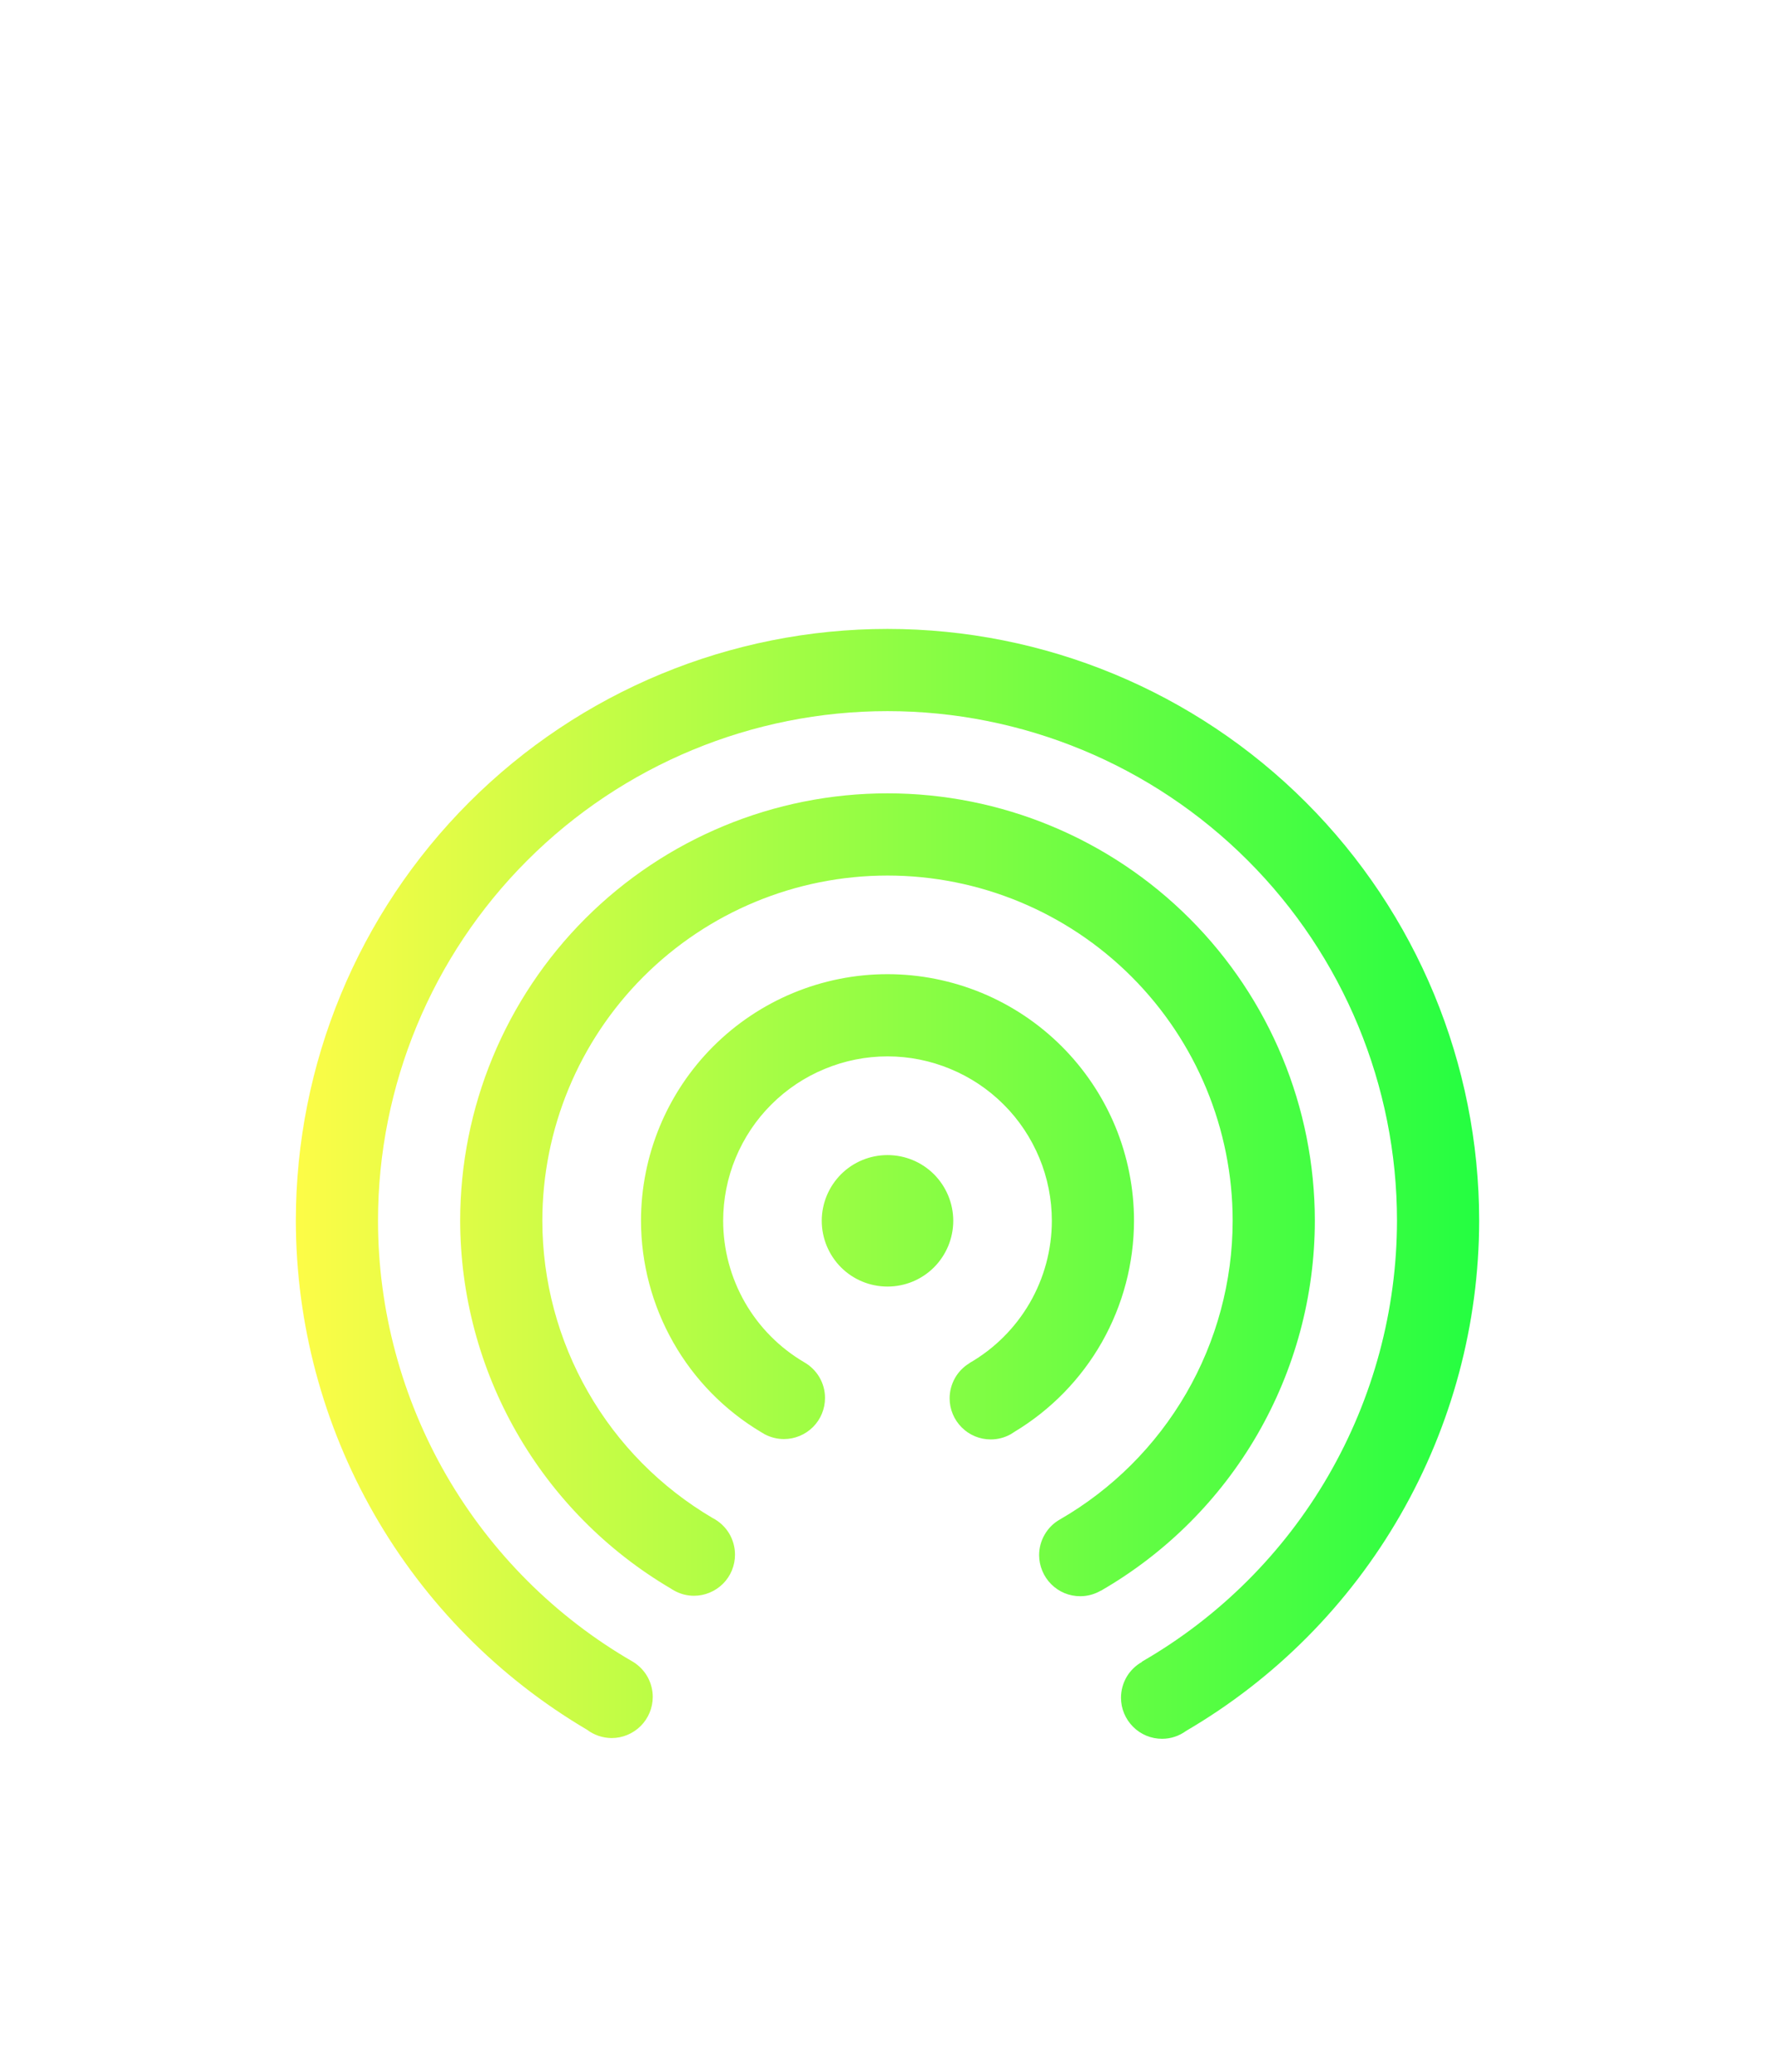 <svg width="24" height="28" viewBox="0 0 24 28" fill="none" xmlns="http://www.w3.org/2000/svg">
<g filter="url(#filter0_d_9_4935)">
<path d="M12 4.5C9.878 4.5 7.843 5.343 6.343 6.843C4.843 8.343 4 10.378 4 12.499C4.002 13.889 4.367 15.254 5.057 16.46C5.747 17.666 6.74 18.672 7.938 19.378C8.033 19.45 8.15 19.489 8.27 19.49C8.417 19.49 8.559 19.431 8.663 19.327C8.767 19.223 8.826 19.081 8.826 18.934C8.826 18.839 8.801 18.745 8.755 18.662C8.708 18.579 8.641 18.51 8.56 18.46C7.513 17.857 6.643 16.988 6.037 15.942C5.432 14.895 5.112 13.708 5.111 12.499C5.111 10.673 5.837 8.92 7.129 7.629C8.421 6.337 10.173 5.611 12 5.611C13.827 5.611 15.579 6.337 16.871 7.629C18.163 8.92 18.889 10.673 18.889 12.499C18.887 13.708 18.567 14.895 17.962 15.941C17.357 16.987 16.486 17.855 15.439 18.458L15.441 18.461C15.355 18.509 15.283 18.579 15.233 18.664C15.184 18.749 15.157 18.846 15.157 18.945C15.157 19.092 15.216 19.233 15.32 19.337C15.424 19.442 15.565 19.5 15.713 19.5C15.83 19.5 15.944 19.462 16.038 19.393C17.242 18.689 18.241 17.683 18.936 16.473C19.631 15.264 19.998 13.894 20 12.5C20 10.378 19.157 8.343 17.657 6.843C16.157 5.343 14.122 4.5 12 4.5ZM12 6.722C10.468 6.722 8.998 7.331 7.914 8.414C6.831 9.498 6.222 10.967 6.222 12.499C6.224 13.504 6.487 14.49 6.986 15.361C7.485 16.232 8.203 16.959 9.068 17.468C9.083 17.479 9.1 17.488 9.116 17.497C9.198 17.543 9.29 17.567 9.383 17.567C9.53 17.567 9.671 17.508 9.776 17.404C9.88 17.3 9.938 17.159 9.938 17.011C9.938 16.91 9.91 16.81 9.858 16.723C9.805 16.636 9.729 16.565 9.639 16.518C9.637 16.517 9.636 16.517 9.635 16.516C8.935 16.104 8.354 15.518 7.951 14.813C7.547 14.109 7.334 13.311 7.333 12.5C7.333 11.262 7.825 10.075 8.7 9.2C9.575 8.325 10.762 7.833 12 7.833C13.238 7.833 14.425 8.325 15.3 9.2C16.175 10.075 16.667 11.262 16.667 12.5C16.666 13.319 16.449 14.123 16.039 14.831C15.628 15.54 15.039 16.128 14.329 16.537C14.244 16.585 14.174 16.655 14.125 16.74C14.076 16.824 14.05 16.92 14.05 17.018C14.05 17.09 14.065 17.163 14.093 17.23C14.121 17.298 14.162 17.359 14.213 17.41C14.265 17.462 14.326 17.503 14.393 17.531C14.461 17.559 14.533 17.573 14.606 17.573C14.704 17.573 14.799 17.547 14.884 17.498L14.885 17.499C15.763 16.993 16.493 16.265 17.001 15.387C17.509 14.509 17.777 13.514 17.778 12.5C17.778 10.967 17.169 9.498 16.085 8.414C15.002 7.331 13.532 6.722 12 6.722ZM12 9.166C11.116 9.166 10.268 9.518 9.643 10.143C9.018 10.768 8.667 11.616 8.667 12.499C8.668 13.075 8.818 13.641 9.103 14.142C9.387 14.643 9.797 15.061 10.292 15.356C10.303 15.363 10.314 15.37 10.326 15.376C10.329 15.378 10.333 15.381 10.337 15.383C10.418 15.426 10.508 15.449 10.6 15.449C10.747 15.449 10.889 15.39 10.993 15.286C11.097 15.182 11.155 15.041 11.155 14.893C11.155 14.795 11.129 14.698 11.079 14.613C11.029 14.528 10.957 14.458 10.872 14.41C10.539 14.214 10.263 13.935 10.071 13.6C9.88 13.265 9.778 12.886 9.778 12.499C9.778 12.208 9.835 11.919 9.947 11.649C10.059 11.38 10.222 11.134 10.429 10.928C10.635 10.722 10.88 10.558 11.15 10.447C11.419 10.335 11.708 10.277 12 10.277C12.292 10.277 12.581 10.335 12.85 10.447C13.12 10.558 13.365 10.722 13.571 10.928C13.778 11.134 13.941 11.38 14.053 11.649C14.165 11.919 14.222 12.208 14.222 12.499C14.222 12.889 14.118 13.273 13.923 13.61C13.727 13.947 13.447 14.227 13.108 14.422L13.109 14.423C13.027 14.472 12.959 14.542 12.912 14.625C12.865 14.709 12.84 14.803 12.84 14.899C12.84 15.046 12.899 15.187 13.003 15.291C13.107 15.396 13.248 15.454 13.396 15.454C13.49 15.454 13.582 15.43 13.664 15.385C13.667 15.383 13.669 15.381 13.672 15.38C13.687 15.371 13.702 15.361 13.717 15.351C14.209 15.055 14.617 14.637 14.9 14.138C15.183 13.638 15.332 13.074 15.333 12.499C15.333 12.062 15.247 11.628 15.08 11.224C14.912 10.82 14.666 10.452 14.357 10.143C14.047 9.833 13.68 9.588 13.276 9.42C12.871 9.253 12.438 9.166 12 9.166ZM12 11.611C11.764 11.611 11.538 11.704 11.371 11.871C11.205 12.038 11.111 12.264 11.111 12.499C11.111 12.735 11.205 12.961 11.371 13.128C11.538 13.295 11.764 13.388 12 13.388C12.236 13.388 12.462 13.295 12.629 13.128C12.795 12.961 12.889 12.735 12.889 12.499C12.889 12.264 12.795 12.038 12.629 11.871C12.462 11.704 12.236 11.611 12 11.611Z" fill="url(#paint0_linear_9_4935)"/>
</g>
<defs>
<filter id="filter0_d_9_4935" x="-4" y="0" width="32" height="32" filterUnits="userSpaceOnUse" color-interpolation-filters="sRGB">
<feFlood flood-opacity="0" result="BackgroundImageFix"/>
<feColorMatrix in="SourceAlpha" type="matrix" values="0 0 0 0 0 0 0 0 0 0 0 0 0 0 0 0 0 0 127 0" result="hardAlpha"/>
<feOffset dy="4"/>
<feGaussianBlur stdDeviation="2"/>
<feComposite in2="hardAlpha" operator="out"/>
<feColorMatrix type="matrix" values="0 0 0 0 0 0 0 0 0 0 0 0 0 0 0 0 0 0 0.25 0"/>
<feBlend mode="normal" in2="BackgroundImageFix" result="effect1_dropShadow_9_4935"/>
<feBlend mode="normal" in="SourceGraphic" in2="effect1_dropShadow_9_4935" result="shape"/>
</filter>
<linearGradient id="paint0_linear_9_4935" x1="4" y1="12" x2="20" y2="12" gradientUnits="userSpaceOnUse">
<stop stop-color="#FDFC47"/>
<stop offset="1" stop-color="#24FE41"/>
</linearGradient>
</defs>
</svg>
